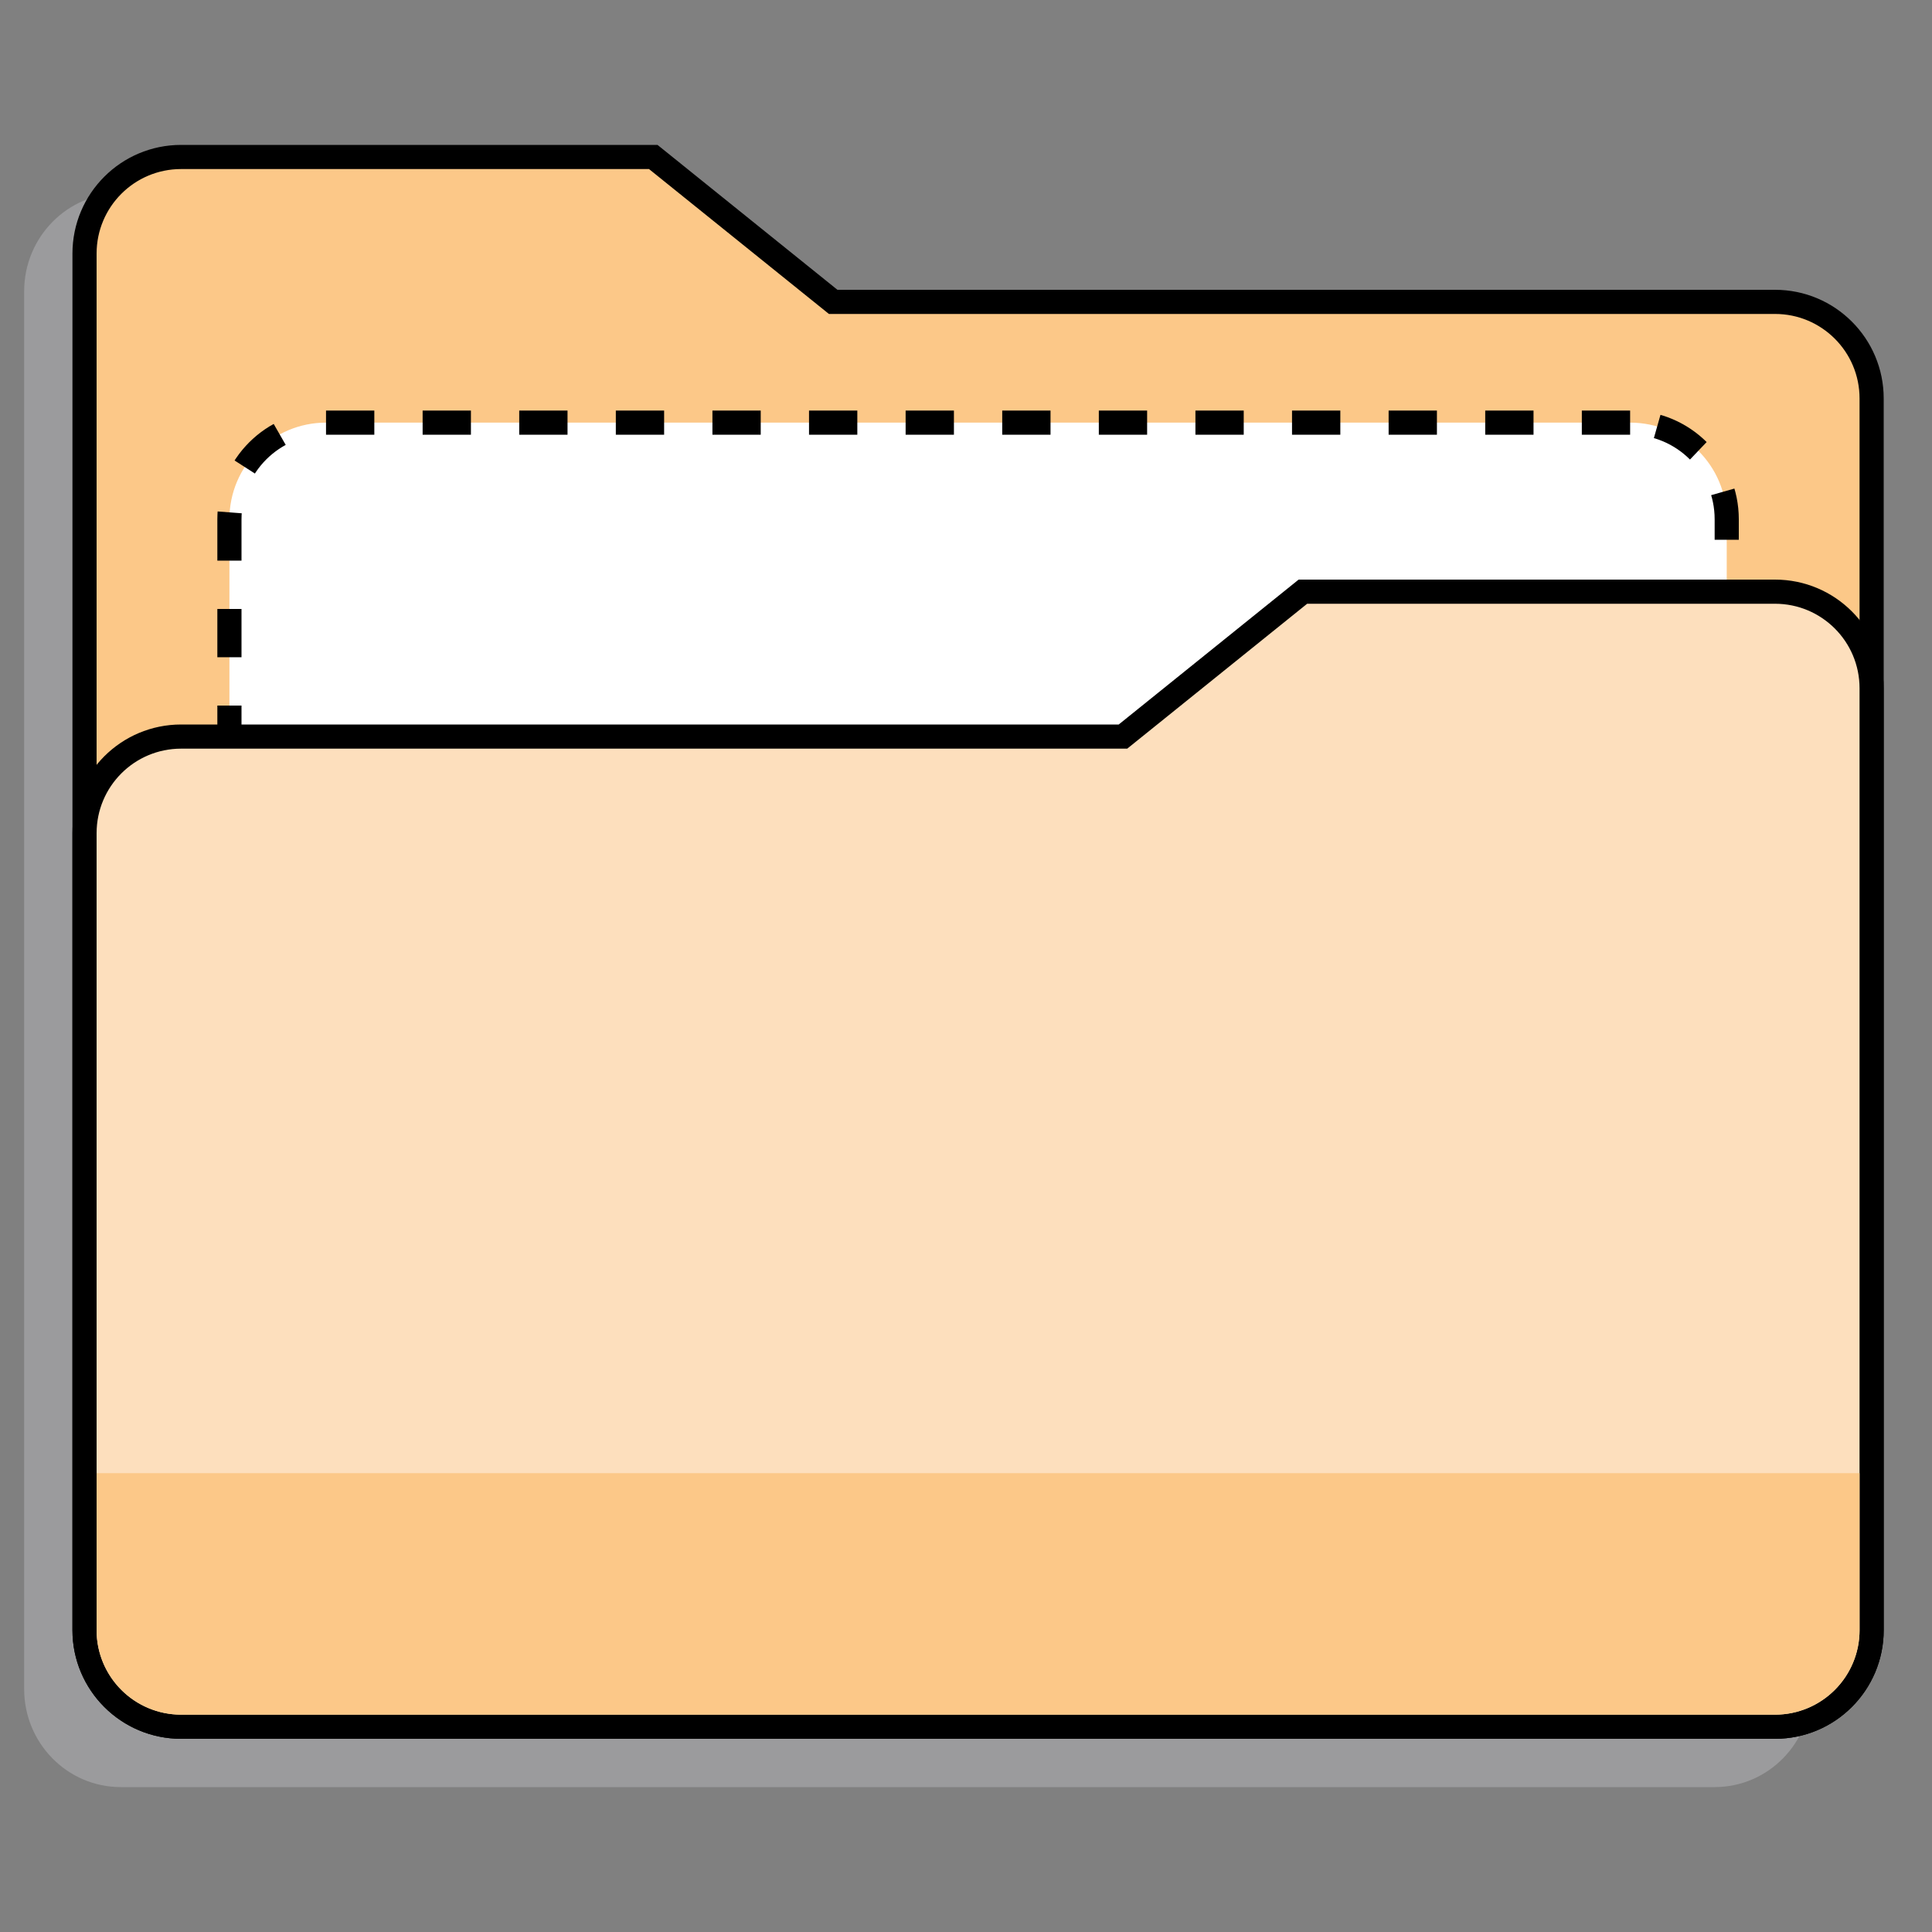 <svg xmlns="http://www.w3.org/2000/svg" viewBox="0 0 80 80"><rect x="0" y="0" width="80" height="80" fill="#808080" stroke="none"/><path d="M75 18.154v51.785C75 72.183 73.21 74 71 74H5c-2.21 0-4-1.817-4-4.061V12.062C1 9.818 2.79 8 5 8h19.55L32 14.092h39c2.21 0 4 1.818 4 4.062z" fill="#B7B7BA" opacity=".5" stroke="none"></path><path d="M77.5 16.5v51c0 2.21-1.79 4-4 4h-66c-2.21 0-4-1.79-4-4v-57c0-2.21 1.79-4 4-4h19.55l7.45 6h39c2.21 0 4 1.79 4 4z" fill="#FCC888" stroke="currentColor" vector-effect="non-scaling-stroke"></path><path d="M67.5 17.5h-54c-2.21 0-4 1.79-4 4v39c0 2.21 1.79 4 4 4h54c2.21 0 4-1.79 4-4v-39c0-2.21-1.79-4-4-4z" fill="#fff" stroke="currentColor" stroke-dasharray="2 2" stroke-miterlimit="10" vector-effect="non-scaling-stroke"></path><path d="M3.5 34.5v33c0 2.21 1.79 4 4 4h66c2.21 0 4-1.79 4-4v-39c0-2.21-1.79-4-4-4H53.95l-7.45 6h-39c-2.21 0-4 1.79-4 4z" fill="#FDDFBD" stroke="currentColor" stroke-miterlimit="10" vector-effect="non-scaling-stroke"></path><path d="M4 61h73v6.5a3.5 3.5 0 01-3.5 3.5h-66A3.5 3.5 0 014 67.5V61z" fill="#FCC888" stroke="none"></path></svg>